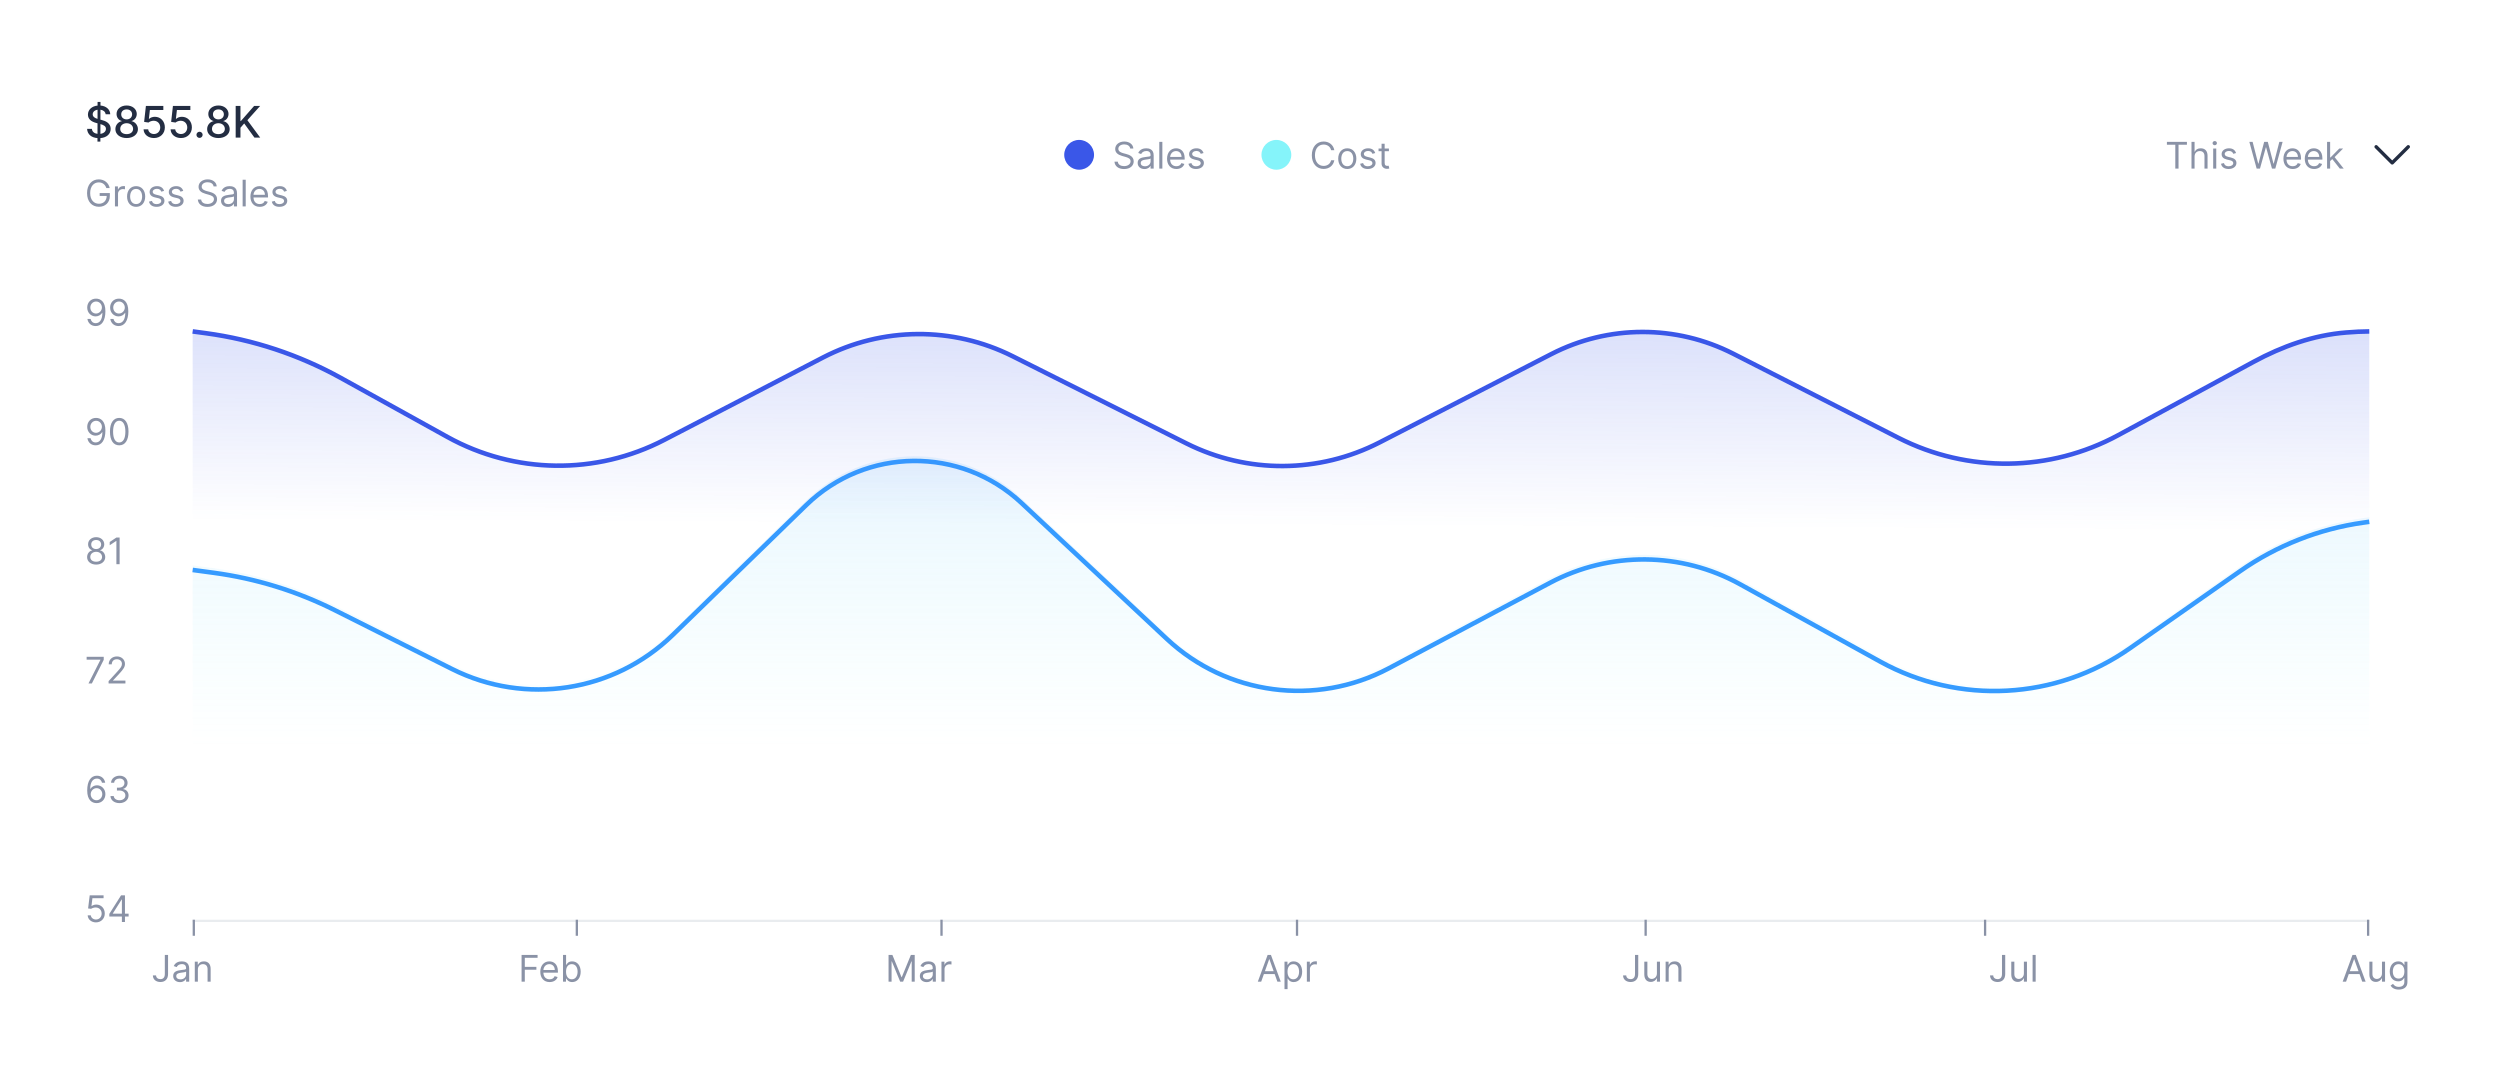 <svg width="1090" height="473" viewBox="0 0 1090 473" fill="none" xmlns="http://www.w3.org/2000/svg">
<g filter="url(#filter0_d_1820_2454)">
<rect x="13" y="3" width="1064" height="447" rx="8" fill="white" shape-rendering="crispEdges"/>
<path d="M42.492 51.727H43.761L43.767 50.209C46.621 50 48.254 48.367 48.254 46.181C48.254 43.691 46.034 42.727 44.28 42.295L43.788 42.166L43.801 37.835C45.063 38.004 45.926 38.705 46.055 39.812H48.065C48.011 37.754 46.311 36.216 43.808 36.013L43.815 34.455H42.546L42.539 36.027C40.117 36.27 38.343 37.781 38.343 39.96C38.343 41.883 39.719 43.01 41.939 43.61L42.519 43.766L42.506 48.36C41.19 48.199 40.171 47.483 40.063 46.181H37.972C38.1 48.509 39.78 50.007 42.499 50.209L42.492 51.727ZM43.774 48.36L43.788 44.117C45.157 44.494 46.19 44.994 46.19 46.161C46.19 47.342 45.205 48.172 43.774 48.36ZM42.526 41.829C41.521 41.532 40.414 40.999 40.421 39.839C40.421 38.827 41.224 38.037 42.533 37.842L42.526 41.829ZM55.226 50.189C58.1 50.189 60.131 48.556 60.144 46.316C60.131 44.575 58.91 43.111 57.365 42.834V42.754C58.707 42.43 59.618 41.168 59.632 39.677C59.618 37.565 57.756 35.993 55.226 35.993C52.669 35.993 50.806 37.565 50.82 39.677C50.806 41.161 51.717 42.43 53.087 42.754V42.834C51.515 43.111 50.294 44.575 50.307 46.316C50.294 48.556 52.325 50.189 55.226 50.189ZM55.226 48.482C53.498 48.482 52.406 47.564 52.419 46.181C52.406 44.744 53.593 43.718 55.226 43.718C56.832 43.718 58.019 44.744 58.033 46.181C58.019 47.564 56.933 48.482 55.226 48.482ZM55.226 42.052C53.829 42.052 52.837 41.168 52.851 39.852C52.837 38.557 53.795 37.7 55.226 37.7C56.629 37.7 57.587 38.557 57.601 39.852C57.587 41.168 56.602 42.052 55.226 42.052ZM67.123 50.189C69.903 50.189 71.886 48.225 71.879 45.533C71.886 42.861 70.024 40.918 67.507 40.918C66.482 40.918 65.53 41.31 64.991 41.836H64.91L65.348 37.97H71.212V36.182H63.614L62.838 43.145L64.748 43.428C65.267 42.963 66.198 42.646 67.035 42.646C68.674 42.659 69.862 43.887 69.862 45.574C69.862 47.234 68.708 48.435 67.123 48.435C65.787 48.435 64.728 47.584 64.62 46.397H62.595C62.676 48.597 64.586 50.189 67.123 50.189ZM78.905 50.189C81.685 50.189 83.668 48.225 83.662 45.533C83.668 42.861 81.806 40.918 79.29 40.918C78.264 40.918 77.313 41.31 76.773 41.836H76.692L77.13 37.97H82.994V36.182H75.396L74.621 43.145L76.53 43.428C77.049 42.963 77.981 42.646 78.817 42.646C80.457 42.659 81.644 43.887 81.644 45.574C81.644 47.234 80.49 48.435 78.905 48.435C77.569 48.435 76.51 47.584 76.402 46.397H74.378C74.459 48.597 76.368 50.189 78.905 50.189ZM87 50.128C87.735 50.128 88.349 49.528 88.349 48.779C88.349 48.043 87.735 47.436 87 47.436C86.258 47.436 85.65 48.043 85.65 48.779C85.65 49.528 86.258 50.128 87 50.128ZM95.23 50.189C98.104 50.189 100.135 48.556 100.148 46.316C100.135 44.575 98.914 43.111 97.368 42.834V42.754C98.711 42.43 99.622 41.168 99.636 39.677C99.622 37.565 97.76 35.993 95.23 35.993C92.672 35.993 90.81 37.565 90.824 39.677C90.81 41.161 91.721 42.43 93.091 42.754V42.834C91.519 43.111 90.297 44.575 90.311 46.316C90.297 48.556 92.328 50.189 95.23 50.189ZM95.23 48.482C93.502 48.482 92.409 47.564 92.423 46.181C92.409 44.744 93.597 43.718 95.23 43.718C96.835 43.718 98.023 44.744 98.037 46.181C98.023 47.564 96.937 48.482 95.23 48.482ZM95.23 42.052C93.833 42.052 92.841 41.168 92.855 39.852C92.841 38.557 93.799 37.7 95.23 37.7C96.633 37.7 97.591 38.557 97.605 39.852C97.591 41.168 96.606 42.052 95.23 42.052ZM102.754 50H104.839V45.702L106.472 43.826L110.939 50H113.449L107.855 42.403L113.428 36.182H110.804L105.008 42.781H104.839V36.182H102.754V50Z" fill="#232D42"/>
<path d="M46.364 72H47.818C47.386 69.75 45.5 68.204 43.045 68.204C40.062 68.204 37.955 70.5 37.955 74.182C37.955 77.864 40.045 80.159 43.136 80.159C45.909 80.159 47.886 78.312 47.886 75.432V74.182H43.455V75.432H46.523C46.483 77.523 45.108 78.841 43.136 78.841C40.977 78.841 39.318 77.204 39.318 74.182C39.318 71.159 40.977 69.523 43.045 69.523C44.727 69.523 45.869 70.472 46.364 72ZM50.118 80H51.459V74.477C51.459 73.296 52.391 72.432 53.663 72.432C54.021 72.432 54.391 72.5 54.481 72.523V71.159C54.328 71.148 53.976 71.136 53.777 71.136C52.731 71.136 51.822 71.727 51.504 72.591H51.413V71.273H50.118V80ZM59.351 80.182C61.715 80.182 63.305 78.386 63.305 75.682C63.305 72.954 61.715 71.159 59.351 71.159C56.987 71.159 55.396 72.954 55.396 75.682C55.396 78.386 56.987 80.182 59.351 80.182ZM59.351 78.977C57.555 78.977 56.737 77.432 56.737 75.682C56.737 73.932 57.555 72.364 59.351 72.364C61.146 72.364 61.965 73.932 61.965 75.682C61.965 77.432 61.146 78.977 59.351 78.977ZM71.534 73.227C71.114 71.989 70.171 71.159 68.443 71.159C66.602 71.159 65.239 72.204 65.239 73.682C65.239 74.886 65.954 75.693 67.557 76.068L69.011 76.409C69.892 76.614 70.307 77.034 70.307 77.636C70.307 78.386 69.511 79 68.261 79C67.165 79 66.477 78.528 66.239 77.591L64.966 77.909C65.278 79.392 66.5 80.182 68.284 80.182C70.312 80.182 71.693 79.074 71.693 77.568C71.693 76.352 70.932 75.585 69.375 75.204L68.079 74.886C67.046 74.631 66.579 74.284 66.579 73.614C66.579 72.864 67.375 72.318 68.443 72.318C69.614 72.318 70.097 72.966 70.329 73.568L71.534 73.227ZM79.894 73.227C79.473 71.989 78.53 71.159 76.803 71.159C74.962 71.159 73.598 72.204 73.598 73.682C73.598 74.886 74.314 75.693 75.916 76.068L77.371 76.409C78.251 76.614 78.666 77.034 78.666 77.636C78.666 78.386 77.871 79 76.621 79C75.524 79 74.837 78.528 74.598 77.591L73.325 77.909C73.638 79.392 74.859 80.182 76.644 80.182C78.672 80.182 80.053 79.074 80.053 77.568C80.053 76.352 79.291 75.585 77.734 75.204L76.439 74.886C75.405 74.631 74.939 74.284 74.939 73.614C74.939 72.864 75.734 72.318 76.803 72.318C77.973 72.318 78.456 72.966 78.689 73.568L79.894 73.227ZM93.117 71.273H94.48C94.418 69.517 92.798 68.204 90.548 68.204C88.321 68.204 86.571 69.5 86.571 71.454C86.571 73.023 87.707 73.954 89.526 74.477L90.957 74.886C92.185 75.227 93.276 75.659 93.276 76.818C93.276 78.091 92.048 78.932 90.435 78.932C89.048 78.932 87.821 78.318 87.707 77H86.253C86.389 78.909 87.935 80.204 90.435 80.204C93.117 80.204 94.639 78.727 94.639 76.841C94.639 74.659 92.571 73.954 91.367 73.636L90.185 73.318C89.321 73.091 87.935 72.636 87.935 71.386C87.935 70.273 88.957 69.454 90.503 69.454C91.912 69.454 92.98 70.125 93.117 71.273ZM99.342 80.204C100.865 80.204 101.661 79.386 101.933 78.818H102.001V80H103.342V74.25C103.342 71.477 101.229 71.159 100.115 71.159C98.797 71.159 97.297 71.614 96.615 73.204L97.888 73.659C98.183 73.023 98.882 72.341 100.161 72.341C101.393 72.341 102.001 72.994 102.001 74.114V74.159C102.001 74.807 101.342 74.75 99.751 74.954C98.132 75.165 96.365 75.523 96.365 77.523C96.365 79.227 97.683 80.204 99.342 80.204ZM99.547 79C98.479 79 97.706 78.523 97.706 77.591C97.706 76.568 98.638 76.25 99.683 76.114C100.251 76.046 101.774 75.886 102.001 75.614V76.841C102.001 77.932 101.138 79 99.547 79ZM107.131 68.364H105.79V80H107.131V68.364ZM113.246 80.182C115.018 80.182 116.314 79.296 116.723 77.977L115.428 77.614C115.087 78.523 114.297 78.977 113.246 78.977C111.672 78.977 110.587 77.96 110.524 76.091H116.859V75.523C116.859 72.273 114.928 71.159 113.109 71.159C110.746 71.159 109.178 73.023 109.178 75.704C109.178 78.386 110.723 80.182 113.246 80.182ZM110.524 74.932C110.615 73.574 111.575 72.364 113.109 72.364C114.564 72.364 115.496 73.454 115.496 74.932H110.524ZM125.081 73.227C124.661 71.989 123.717 71.159 121.99 71.159C120.149 71.159 118.786 72.204 118.786 73.682C118.786 74.886 119.501 75.693 121.104 76.068L122.558 76.409C123.439 76.614 123.854 77.034 123.854 77.636C123.854 78.386 123.058 79 121.808 79C120.712 79 120.024 78.528 119.786 77.591L118.513 77.909C118.825 79.392 120.047 80.182 121.831 80.182C123.859 80.182 125.24 79.074 125.24 77.568C125.24 76.352 124.479 75.585 122.922 75.204L121.626 74.886C120.592 74.631 120.126 74.284 120.126 73.614C120.126 72.864 120.922 72.318 121.99 72.318C123.161 72.318 123.643 72.966 123.876 73.568L125.081 73.227Z" fill="#8A92A6"/>
<circle cx="470.5" cy="57.5" r="6.5" fill="#3A57E8"/>
<path d="M492.773 54.773H494.136C494.074 53.017 492.455 51.705 490.205 51.705C487.977 51.705 486.227 53 486.227 54.955C486.227 56.523 487.364 57.455 489.182 57.977L490.614 58.386C491.841 58.727 492.932 59.159 492.932 60.318C492.932 61.591 491.705 62.432 490.091 62.432C488.705 62.432 487.477 61.818 487.364 60.5H485.909C486.045 62.409 487.591 63.705 490.091 63.705C492.773 63.705 494.295 62.227 494.295 60.341C494.295 58.159 492.227 57.455 491.023 57.136L489.841 56.818C488.977 56.591 487.591 56.136 487.591 54.886C487.591 53.773 488.614 52.955 490.159 52.955C491.568 52.955 492.636 53.625 492.773 54.773ZM498.999 63.705C500.521 63.705 501.317 62.886 501.589 62.318H501.658V63.5H502.999V57.75C502.999 54.977 500.885 54.659 499.771 54.659C498.453 54.659 496.953 55.114 496.271 56.705L497.544 57.159C497.839 56.523 498.538 55.841 499.817 55.841C501.05 55.841 501.658 56.494 501.658 57.614V57.659C501.658 58.307 500.999 58.25 499.408 58.455C497.788 58.665 496.021 59.023 496.021 61.023C496.021 62.727 497.339 63.705 498.999 63.705ZM499.203 62.5C498.135 62.5 497.362 62.023 497.362 61.091C497.362 60.068 498.294 59.75 499.339 59.614C499.908 59.545 501.43 59.386 501.658 59.114V60.341C501.658 61.432 500.794 62.5 499.203 62.5ZM506.787 51.864H505.446V63.5H506.787V51.864ZM512.902 63.682C514.675 63.682 515.97 62.795 516.379 61.477L515.084 61.114C514.743 62.023 513.953 62.477 512.902 62.477C511.328 62.477 510.243 61.46 510.18 59.591H516.516V59.023C516.516 55.773 514.584 54.659 512.766 54.659C510.402 54.659 508.834 56.523 508.834 59.205C508.834 61.886 510.379 63.682 512.902 63.682ZM510.18 58.432C510.271 57.074 511.232 55.864 512.766 55.864C514.22 55.864 515.152 56.955 515.152 58.432H510.18ZM524.737 56.727C524.317 55.489 523.374 54.659 521.646 54.659C519.805 54.659 518.442 55.705 518.442 57.182C518.442 58.386 519.158 59.193 520.76 59.568L522.214 59.909C523.095 60.114 523.51 60.534 523.51 61.136C523.51 61.886 522.714 62.5 521.464 62.5C520.368 62.5 519.68 62.028 519.442 61.091L518.169 61.409C518.482 62.892 519.703 63.682 521.487 63.682C523.516 63.682 524.896 62.574 524.896 61.068C524.896 59.852 524.135 59.085 522.578 58.705L521.283 58.386C520.249 58.131 519.783 57.784 519.783 57.114C519.783 56.364 520.578 55.818 521.646 55.818C522.817 55.818 523.3 56.466 523.533 57.068L524.737 56.727Z" fill="#8A92A6"/>
<circle cx="556.5" cy="57.5" r="6.5" fill="#85F4FA"/>
<path d="M581.773 55.5C581.341 53.114 579.432 51.705 577.091 51.705C574.114 51.705 571.955 54 571.955 57.682C571.955 61.364 574.114 63.659 577.091 63.659C579.432 63.659 581.341 62.25 581.773 59.864H580.364C580.023 61.477 578.636 62.341 577.091 62.341C574.977 62.341 573.318 60.705 573.318 57.682C573.318 54.659 574.977 53.023 577.091 53.023C578.636 53.023 580.023 53.886 580.364 55.5H581.773ZM587.413 63.682C589.777 63.682 591.368 61.886 591.368 59.182C591.368 56.455 589.777 54.659 587.413 54.659C585.05 54.659 583.459 56.455 583.459 59.182C583.459 61.886 585.05 63.682 587.413 63.682ZM587.413 62.477C585.618 62.477 584.8 60.932 584.8 59.182C584.8 57.432 585.618 55.864 587.413 55.864C589.209 55.864 590.027 57.432 590.027 59.182C590.027 60.932 589.209 62.477 587.413 62.477ZM599.597 56.727C599.176 55.489 598.233 54.659 596.506 54.659C594.665 54.659 593.301 55.705 593.301 57.182C593.301 58.386 594.017 59.193 595.619 59.568L597.074 59.909C597.955 60.114 598.369 60.534 598.369 61.136C598.369 61.886 597.574 62.5 596.324 62.5C595.227 62.5 594.54 62.028 594.301 61.091L593.028 61.409C593.341 62.892 594.562 63.682 596.347 63.682C598.375 63.682 599.756 62.574 599.756 61.068C599.756 59.852 598.994 59.085 597.438 58.705L596.142 58.386C595.108 58.131 594.642 57.784 594.642 57.114C594.642 56.364 595.438 55.818 596.506 55.818C597.676 55.818 598.159 56.466 598.392 57.068L599.597 56.727ZM605.57 54.773H603.706V52.682H602.365V54.773H601.047V55.909H602.365V61.364C602.365 62.886 603.592 63.614 604.729 63.614C605.229 63.614 605.547 63.523 605.729 63.455L605.456 62.25C605.342 62.273 605.161 62.318 604.865 62.318C604.274 62.318 603.706 62.136 603.706 61V55.909H605.57V54.773Z" fill="#8A92A6"/>
<path d="M944.773 53.114H948.432V63.5H949.841V53.114H953.5V51.864H944.773V53.114ZM956.834 58.25C956.834 56.727 957.805 55.864 959.129 55.864C960.391 55.864 961.152 56.659 961.152 58.045V63.5H962.493V57.955C962.493 55.71 961.3 54.659 959.516 54.659C958.141 54.659 957.357 55.233 956.947 56.136H956.834V51.864H955.493V63.5H956.834V58.25ZM964.946 63.5H966.287V54.773H964.946V63.5ZM965.628 53.318C966.151 53.318 966.582 52.909 966.582 52.409C966.582 51.909 966.151 51.5 965.628 51.5C965.105 51.5 964.673 51.909 964.673 52.409C964.673 52.909 965.105 53.318 965.628 53.318ZM974.925 56.727C974.504 55.489 973.561 54.659 971.834 54.659C969.993 54.659 968.629 55.705 968.629 57.182C968.629 58.386 969.345 59.193 970.947 59.568L972.402 59.909C973.283 60.114 973.697 60.534 973.697 61.136C973.697 61.886 972.902 62.5 971.652 62.5C970.555 62.5 969.868 62.028 969.629 61.091L968.357 61.409C968.669 62.892 969.891 63.682 971.675 63.682C973.703 63.682 975.084 62.574 975.084 61.068C975.084 59.852 974.322 59.085 972.766 58.705L971.47 58.386C970.436 58.131 969.97 57.784 969.97 57.114C969.97 56.364 970.766 55.818 971.834 55.818C973.004 55.818 973.487 56.466 973.72 57.068L974.925 56.727ZM983.898 63.5H985.352L987.92 54.227H988.011L990.58 63.5H992.034L995.216 51.864H993.784L991.352 61.341H991.239L988.761 51.864H987.17L984.693 61.341H984.58L982.148 51.864H980.716L983.898 63.5ZM999.636 63.682C1001.41 63.682 1002.7 62.795 1003.11 61.477L1001.82 61.114C1001.48 62.023 1000.69 62.477 999.636 62.477C998.062 62.477 996.977 61.46 996.915 59.591H1003.25V59.023C1003.25 55.773 1001.32 54.659 999.5 54.659C997.136 54.659 995.568 56.523 995.568 59.205C995.568 61.886 997.114 63.682 999.636 63.682ZM996.915 58.432C997.006 57.074 997.966 55.864 999.5 55.864C1000.95 55.864 1001.89 56.955 1001.89 58.432H996.915ZM1008.95 63.682C1010.72 63.682 1012.02 62.795 1012.43 61.477L1011.13 61.114C1010.79 62.023 1010 62.477 1008.95 62.477C1007.38 62.477 1006.29 61.46 1006.23 59.591H1012.56V59.023C1012.56 55.773 1010.63 54.659 1008.81 54.659C1006.45 54.659 1004.88 56.523 1004.88 59.205C1004.88 61.886 1006.43 63.682 1008.95 63.682ZM1006.23 58.432C1006.32 57.074 1007.28 55.864 1008.81 55.864C1010.27 55.864 1011.2 56.955 1011.2 58.432H1006.23ZM1014.6 63.5H1015.94V60.233L1016.88 59.364L1020.15 63.5H1021.85L1017.89 58.5L1021.58 54.773H1019.92L1016.1 58.659H1015.94V51.864H1014.6V63.5Z" fill="#8A92A6"/>
<path d="M1050 54L1043 61L1036 54" stroke="#232D42" stroke-width="1.5" stroke-linecap="round" stroke-linejoin="round"/>
<path d="M41.909 120.205C39.545 120.176 38.023 121.955 38.023 124.091C38.023 126.341 39.682 127.955 41.682 127.955C42.886 127.955 43.909 127.364 44.545 126.409H44.636C44.636 129.273 43.523 130.909 41.727 130.909C40.5 130.909 39.75 130.136 39.5 129.068H38.114C38.386 130.909 39.773 132.159 41.727 132.159C44.341 132.159 45.955 129.841 45.955 125.705C45.955 121.432 43.818 120.227 41.909 120.205ZM41.909 121.455C43.364 121.455 44.432 122.705 44.432 124.068C44.432 125.455 43.295 126.705 41.864 126.705C40.432 126.705 39.386 125.545 39.386 124.091C39.386 122.636 40.477 121.455 41.909 121.455ZM51.894 120.205C49.53 120.176 48.007 121.955 48.007 124.091C48.007 126.341 49.666 127.955 51.666 127.955C52.871 127.955 53.894 127.364 54.53 126.409H54.621C54.621 129.273 53.507 130.909 51.712 130.909C50.484 130.909 49.734 130.136 49.484 129.068H48.098C48.371 130.909 49.757 132.159 51.712 132.159C54.325 132.159 55.939 129.841 55.939 125.705C55.939 121.432 53.803 120.227 51.894 120.205ZM51.894 121.455C53.348 121.455 54.416 122.705 54.416 124.068C54.416 125.455 53.28 126.705 51.848 126.705C50.416 126.705 49.371 125.545 49.371 124.091C49.371 122.636 50.462 121.455 51.894 121.455Z" fill="#8A92A6"/>
<path d="M41.909 172.205C39.545 172.176 38.023 173.955 38.023 176.091C38.023 178.341 39.682 179.955 41.682 179.955C42.886 179.955 43.909 179.364 44.545 178.409H44.636C44.636 181.273 43.523 182.909 41.727 182.909C40.5 182.909 39.75 182.136 39.5 181.068H38.114C38.386 182.909 39.773 184.159 41.727 184.159C44.341 184.159 45.955 181.841 45.955 177.705C45.955 173.432 43.818 172.227 41.909 172.205ZM41.909 173.455C43.364 173.455 44.432 174.705 44.432 176.068C44.432 177.455 43.295 178.705 41.864 178.705C40.432 178.705 39.386 177.545 39.386 176.091C39.386 174.636 40.477 173.455 41.909 173.455ZM51.984 184.159C54.553 184.159 56.03 181.983 56.03 178.182C56.03 174.409 54.53 172.205 51.984 172.205C49.439 172.205 47.939 174.409 47.939 178.182C47.939 181.983 49.416 184.159 51.984 184.159ZM51.984 182.909C50.291 182.909 49.303 181.21 49.303 178.182C49.303 175.159 50.303 173.432 51.984 173.432C53.666 173.432 54.666 175.159 54.666 178.182C54.666 181.21 53.678 182.909 51.984 182.909Z" fill="#8A92A6"/>
<path d="M41.932 236.159C44.256 236.159 45.875 234.801 45.886 232.909C45.875 231.438 44.892 230.188 43.636 229.955V229.886C44.727 229.602 45.443 228.534 45.455 227.295C45.443 225.523 43.955 224.205 41.932 224.205C39.886 224.205 38.398 225.523 38.409 227.295C38.398 228.534 39.114 229.602 40.227 229.886V229.955C38.949 230.188 37.966 231.438 37.977 232.909C37.966 234.801 39.585 236.159 41.932 236.159ZM41.932 234.909C40.335 234.909 39.352 234.091 39.364 232.841C39.352 231.528 40.438 230.591 41.932 230.591C43.403 230.591 44.489 231.528 44.5 232.841C44.489 234.091 43.506 234.909 41.932 234.909ZM41.932 229.386C40.659 229.386 39.761 228.591 39.773 227.386C39.761 226.205 40.625 225.432 41.932 225.432C43.216 225.432 44.08 226.205 44.091 227.386C44.08 228.591 43.182 229.386 41.932 229.386ZM52.155 224.364H50.746L47.837 226.295V227.727L50.678 225.841H50.746V236H52.155V224.364Z" fill="#8A92A6"/>
<path d="M38.568 288H40.045L45.227 277.682V276.364H37.773V277.614H43.773V277.705L38.568 288ZM47.345 288H54.686V286.75H49.277V286.659L51.891 283.864C53.891 281.722 54.481 280.722 54.481 279.432C54.481 277.636 53.027 276.205 50.981 276.205C48.942 276.205 47.391 277.591 47.391 279.636H48.731C48.731 278.312 49.59 277.432 50.936 277.432C52.197 277.432 53.163 278.205 53.163 279.432C53.163 280.506 52.533 281.301 51.186 282.773L47.345 286.977V288Z" fill="#8A92A6"/>
<path d="M42.068 340.159C44.42 340.188 45.955 338.415 45.955 336.25C45.955 334 44.29 332.386 42.295 332.386C41.097 332.386 40.068 332.972 39.432 333.932H39.341C39.347 331.097 40.449 329.455 42.25 329.455C43.477 329.455 44.216 330.227 44.477 331.273H45.864C45.58 329.466 44.205 328.205 42.25 328.205C39.631 328.205 38.023 330.523 38.023 334.636C38.023 338.938 40.159 340.136 42.068 340.159ZM42.068 338.909C40.608 338.909 39.54 337.665 39.545 336.273C39.551 334.881 40.67 333.636 42.114 333.636C43.54 333.636 44.591 334.807 44.591 336.25C44.591 337.727 43.494 338.909 42.068 338.909ZM52.121 340.159C54.376 340.159 56.053 338.744 56.053 336.841C56.053 335.364 55.178 334.29 53.712 334.045V333.955C54.888 333.597 55.621 332.631 55.621 331.318C55.621 329.67 54.32 328.205 52.166 328.205C50.155 328.205 48.484 329.443 48.416 331.273H49.78C49.831 330.114 50.933 329.432 52.144 329.432C53.428 329.432 54.257 330.21 54.257 331.386C54.257 332.614 53.297 333.409 51.916 333.409H50.984V334.659H51.916C53.683 334.659 54.666 335.557 54.666 336.841C54.666 338.074 53.592 338.909 52.098 338.909C50.751 338.909 49.683 338.216 49.598 337.091H48.166C48.251 338.92 49.865 340.159 52.121 340.159Z" fill="#8A92A6"/>
<path d="M41.841 392.159C44.057 392.159 45.682 390.523 45.682 388.295C45.682 386.04 44.114 384.386 41.977 384.386C41.193 384.386 40.432 384.665 39.955 385.045H39.886L40.295 381.614H45.159V380.364H39.114L38.409 386.091L39.727 386.25C40.21 385.903 41.034 385.653 41.75 385.659C43.233 385.67 44.318 386.795 44.318 388.318C44.318 389.812 43.273 390.909 41.841 390.909C40.648 390.909 39.699 390.142 39.591 389.091H38.227C38.312 390.864 39.841 392.159 41.841 392.159ZM47.666 389.614H53.144V392H54.484V389.614H56.075V388.364H54.484V380.364H52.78L47.666 388.455V389.614ZM53.144 388.364H49.189V388.273L53.053 382.159H53.144V388.364Z" fill="#8A92A6"/>
<line x1="84" y1="391.5" x2="1033" y2="391.5" stroke="#E9ECEF"/>
<line x1="84.5" y1="398" x2="84.5" y2="391" stroke="#8A92A6"/>
<line x1="251.5" y1="398" x2="251.5" y2="391" stroke="#8A92A6"/>
<line x1="410.5" y1="398" x2="410.5" y2="391" stroke="#8A92A6"/>
<line x1="565.5" y1="398" x2="565.5" y2="391" stroke="#8A92A6"/>
<line x1="717.5" y1="398" x2="717.5" y2="391" stroke="#8A92A6"/>
<line x1="865.5" y1="398" x2="865.5" y2="391" stroke="#8A92A6"/>
<line x1="1032.5" y1="398" x2="1032.5" y2="391" stroke="#8A92A6"/>
<path d="M71.864 406.364V414.682C71.864 416.131 71.171 416.909 69.954 416.909C68.847 416.909 68.046 416.261 68.046 415.273H66.659C66.659 417.062 68.046 418.159 69.954 418.159C71.977 418.159 73.273 416.915 73.273 414.682V406.364H71.864ZM78.483 418.205C80.006 418.205 80.801 417.386 81.074 416.818H81.142V418H82.483V412.25C82.483 409.477 80.369 409.159 79.256 409.159C77.938 409.159 76.438 409.614 75.756 411.205L77.028 411.659C77.324 411.023 78.023 410.341 79.301 410.341C80.534 410.341 81.142 410.994 81.142 412.114V412.159C81.142 412.807 80.483 412.75 78.892 412.955C77.273 413.165 75.506 413.523 75.506 415.523C75.506 417.227 76.824 418.205 78.483 418.205ZM78.688 417C77.619 417 76.847 416.523 76.847 415.591C76.847 414.568 77.778 414.25 78.824 414.114C79.392 414.045 80.915 413.886 81.142 413.614V414.841C81.142 415.932 80.278 417 78.688 417ZM86.271 412.75C86.271 411.227 87.215 410.364 88.499 410.364C89.743 410.364 90.499 411.176 90.499 412.545V418H91.84V412.455C91.84 410.227 90.652 409.159 88.885 409.159C87.567 409.159 86.749 409.75 86.34 410.636H86.226V409.273H84.93V418H86.271V412.75Z" fill="#8A92A6"/>
<path d="M227.409 418H228.818V412.795H233.864V411.545H228.818V407.614H234.386V406.364H227.409V418ZM239.636 418.182C241.409 418.182 242.705 417.295 243.114 415.977L241.818 415.614C241.477 416.523 240.688 416.977 239.636 416.977C238.062 416.977 236.977 415.96 236.915 414.091H243.25V413.523C243.25 410.273 241.318 409.159 239.5 409.159C237.136 409.159 235.568 411.023 235.568 413.705C235.568 416.386 237.114 418.182 239.636 418.182ZM236.915 412.932C237.006 411.574 237.966 410.364 239.5 410.364C240.955 410.364 241.886 411.455 241.886 412.932H236.915ZM245.472 418H246.767V416.659H246.926C247.222 417.136 247.79 418.182 249.472 418.182C251.653 418.182 253.176 416.432 253.176 413.659C253.176 410.909 251.653 409.159 249.449 409.159C247.744 409.159 247.222 410.205 246.926 410.659H246.812V406.364H245.472V418ZM246.79 413.636C246.79 411.682 247.653 410.364 249.29 410.364C250.994 410.364 251.835 411.795 251.835 413.636C251.835 415.5 250.972 416.977 249.29 416.977C247.676 416.977 246.79 415.614 246.79 413.636Z" fill="#8A92A6"/>
<path d="M387.409 406.364V418H388.727V409.159H388.841L392.477 418H393.75L397.386 409.159H397.5V418H398.818V406.364H397.136L393.182 416.023H393.045L389.091 406.364H387.409ZM404.03 418.205C405.553 418.205 406.348 417.386 406.621 416.818H406.689V418H408.03V412.25C408.03 409.477 405.916 409.159 404.803 409.159C403.484 409.159 401.984 409.614 401.303 411.205L402.575 411.659C402.871 411.023 403.57 410.341 404.848 410.341C406.081 410.341 406.689 410.994 406.689 412.114V412.159C406.689 412.807 406.03 412.75 404.439 412.955C402.82 413.165 401.053 413.523 401.053 415.523C401.053 417.227 402.371 418.205 404.03 418.205ZM404.234 417C403.166 417 402.393 416.523 402.393 415.591C402.393 414.568 403.325 414.25 404.371 414.114C404.939 414.045 406.462 413.886 406.689 413.614V414.841C406.689 415.932 405.825 417 404.234 417ZM410.477 418H411.818V412.477C411.818 411.295 412.75 410.432 414.023 410.432C414.381 410.432 414.75 410.5 414.841 410.523V409.159C414.688 409.148 414.335 409.136 414.136 409.136C413.091 409.136 412.182 409.727 411.864 410.591H411.773V409.273H410.477V418Z" fill="#8A92A6"/>
<path d="M549.886 418L551.057 414.705H555.761L556.932 418H558.409L554.136 406.364H552.682L548.409 418H549.886ZM551.5 413.455L553.364 408.205H553.455L555.318 413.455H551.5ZM560.04 421.273H561.381V416.659H561.494C561.79 417.136 562.358 418.182 564.04 418.182C566.222 418.182 567.744 416.432 567.744 413.659C567.744 410.909 566.222 409.159 564.017 409.159C562.312 409.159 561.79 410.205 561.494 410.659H561.335V409.273H560.04V421.273ZM561.358 413.636C561.358 411.682 562.222 410.364 563.858 410.364C565.562 410.364 566.403 411.795 566.403 413.636C566.403 415.5 565.54 416.977 563.858 416.977C562.244 416.977 561.358 415.614 561.358 413.636ZM569.79 418H571.131V412.477C571.131 411.295 572.062 410.432 573.335 410.432C573.693 410.432 574.062 410.5 574.153 410.523V409.159C574 409.148 573.648 409.136 573.449 409.136C572.403 409.136 571.494 409.727 571.176 410.591H571.085V409.273H569.79V418Z" fill="#8A92A6"/>
<path d="M712.864 406.364V414.682C712.864 416.131 712.17 416.909 710.955 416.909C709.847 416.909 709.045 416.261 709.045 415.273H707.659C707.659 417.062 709.045 418.159 710.955 418.159C712.977 418.159 714.273 416.915 714.273 414.682V406.364H712.864ZM722.415 414.432C722.415 416.068 721.165 416.818 720.165 416.818C719.051 416.818 718.256 416 718.256 414.727V409.273H716.915V414.818C716.915 417.045 718.097 418.114 719.733 418.114C721.051 418.114 721.915 417.409 722.324 416.523H722.415V418H723.756V409.273H722.415V414.432ZM727.553 412.75C727.553 411.227 728.496 410.364 729.78 410.364C731.024 410.364 731.78 411.176 731.78 412.545V418H733.121V412.455C733.121 410.227 731.933 409.159 730.166 409.159C728.848 409.159 728.03 409.75 727.621 410.636H727.507V409.273H726.212V418H727.553V412.75Z" fill="#8A92A6"/>
<path d="M872.864 406.364V414.682C872.864 416.131 872.17 416.909 870.955 416.909C869.847 416.909 869.045 416.261 869.045 415.273H867.659C867.659 417.062 869.045 418.159 870.955 418.159C872.977 418.159 874.273 416.915 874.273 414.682V406.364H872.864ZM882.415 414.432C882.415 416.068 881.165 416.818 880.165 416.818C879.051 416.818 878.256 416 878.256 414.727V409.273H876.915V414.818C876.915 417.045 878.097 418.114 879.733 418.114C881.051 418.114 881.915 417.409 882.324 416.523H882.415V418H883.756V409.273H882.415V414.432ZM887.553 406.364H886.212V418H887.553V406.364Z" fill="#8A92A6"/>
<path d="M1022.89 418L1024.06 414.705H1028.76L1029.93 418H1031.41L1027.14 406.364H1025.68L1021.41 418H1022.89ZM1024.5 413.455L1026.36 408.205H1026.45L1028.32 413.455H1024.5ZM1038.54 414.432C1038.54 416.068 1037.29 416.818 1036.29 416.818C1035.18 416.818 1034.38 416 1034.38 414.727V409.273H1033.04V414.818C1033.04 417.045 1034.22 418.114 1035.86 418.114C1037.18 418.114 1038.04 417.409 1038.45 416.523H1038.54V418H1039.88V409.273H1038.54V414.432ZM1045.86 421.455C1047.95 421.455 1049.63 420.5 1049.63 418.25V409.273H1048.34V410.659H1048.2C1047.9 410.205 1047.36 409.159 1045.65 409.159C1043.45 409.159 1041.93 410.909 1041.93 413.591C1041.93 416.318 1043.52 417.864 1045.63 417.864C1047.34 417.864 1047.88 416.864 1048.18 416.386H1048.29V418.159C1048.29 419.614 1047.27 420.273 1045.86 420.273C1044.27 420.273 1043.72 419.438 1043.36 418.955L1042.29 419.705C1042.84 420.619 1043.91 421.455 1045.86 421.455ZM1045.81 416.659C1044.13 416.659 1043.27 415.386 1043.27 413.568C1043.27 411.795 1044.11 410.364 1045.81 410.364C1047.45 410.364 1048.31 411.682 1048.31 413.568C1048.31 415.5 1047.43 416.659 1045.81 416.659Z" fill="#8A92A6"/>
<path d="M351.507 208.232L293.34 264.822C267.694 289.772 229.06 295.739 197.083 279.688L146.069 254.083C129.471 245.752 111.607 240.231 93.203 237.744L84 236.5V375H1033V215.5L1030.47 215.856C1011.1 218.58 992.647 225.847 976.624 237.063L928.617 270.668C896.413 293.211 854.186 295.457 819.771 276.459L758.715 242.753C733 228.557 701.858 228.295 675.908 242.056L605.455 279.418C573.771 296.22 534.915 291.053 508.723 266.556L445.374 207.308C418.856 182.506 377.532 182.913 351.507 208.232Z" fill="url(#paint0_linear_1820_2454)" fill-opacity="0.2"/>
<path d="M84 134.5L89.725 135.274C110.394 138.067 130.363 144.684 148.609 154.788L195.089 180.524C224.39 196.749 259.867 197.227 289.595 181.799L358.787 145.889C384.675 132.454 415.434 132.241 441.504 145.317L517.274 183.321C543.811 196.631 575.108 196.472 601.508 182.892L676.399 144.37C701.265 131.579 730.765 131.521 755.682 144.213L827.77 180.933C857.966 196.314 893.795 195.858 923.589 179.715L982.566 147.759C995.095 140.97 1008.68 136.125 1022.88 134.979C1026.44 134.692 1029.96 134.5 1033 134.5" stroke="#3A57E8" stroke-width="2"/>
<path d="M84 238.5L93.203 239.744C111.607 242.231 129.471 247.752 146.069 256.083L197.083 281.688C229.06 297.739 267.694 291.772 293.34 266.822L351.507 210.232C377.532 184.913 418.856 184.506 445.374 209.308L508.723 268.556C534.915 293.053 573.771 298.22 605.455 281.418L675.908 244.056C701.858 230.295 733 230.557 758.715 244.753L819.771 278.459C854.186 297.457 896.413 295.211 928.617 272.668L976.624 239.063C992.647 227.847 1011.1 220.58 1030.47 217.856L1033 217.5" stroke="#369BFF" stroke-width="2"/>
<path d="M358.787 145.889L289.595 181.799C259.867 197.227 224.39 196.749 195.089 180.524L148.609 154.788C130.363 144.684 110.394 138.067 89.725 135.274L84 134.5V375.5H1033V134.5L1026.63 135.107C1010.05 136.686 993.953 141.589 979.309 149.524L923.589 179.715C893.795 195.858 857.966 196.314 827.77 180.933L755.682 144.213C730.765 131.521 701.265 131.579 676.399 144.37L601.508 182.892C575.108 196.472 543.811 196.631 517.274 183.321L441.504 145.317C415.434 132.241 384.675 132.454 358.787 145.889Z" fill="url(#paint1_linear_1820_2454)" fill-opacity="0.2"/>
</g>
<defs>
<filter id="filter0_d_1820_2454" x="0" y="0" width="1090" height="473" filterUnits="userSpaceOnUse" color-interpolation-filters="sRGB">
<feFlood flood-opacity="0" result="BackgroundImageFix"/>
<feColorMatrix in="SourceAlpha" type="matrix" values="0 0 0 0 0 0 0 0 0 0 0 0 0 0 0 0 0 0 127 0" result="hardAlpha"/>
<feOffset dy="10"/>
<feGaussianBlur stdDeviation="6.5"/>
<feComposite in2="hardAlpha" operator="out"/>
<feColorMatrix type="matrix" values="0 0 0 0 0.067 0 0 0 0 0.149 0 0 0 0 0.573 0 0 0 0.05 0"/>
<feBlend mode="normal" in2="BackgroundImageFix" result="effect1_dropShadow_1820_2454"/>
<feBlend mode="normal" in="SourceGraphic" in2="effect1_dropShadow_1820_2454" result="shape"/>
</filter>
<linearGradient id="paint0_linear_1820_2454" x1="558" y1="177" x2="558" y2="325.5" gradientUnits="userSpaceOnUse">
<stop stop-color="#85C5FA"/>
<stop offset="0.385" stop-color="#85D9FA" stop-opacity="0.587"/>
<stop offset="0.933" stop-color="#85F4FA" stop-opacity="0"/>
</linearGradient>
<linearGradient id="paint1_linear_1820_2454" x1="558.5" y1="124" x2="558" y2="219.5" gradientUnits="userSpaceOnUse">
<stop stop-color="#3A57E8"/>
<stop offset="1" stop-color="#3A57E8" stop-opacity="0"/>
</linearGradient>
</defs>
</svg>
